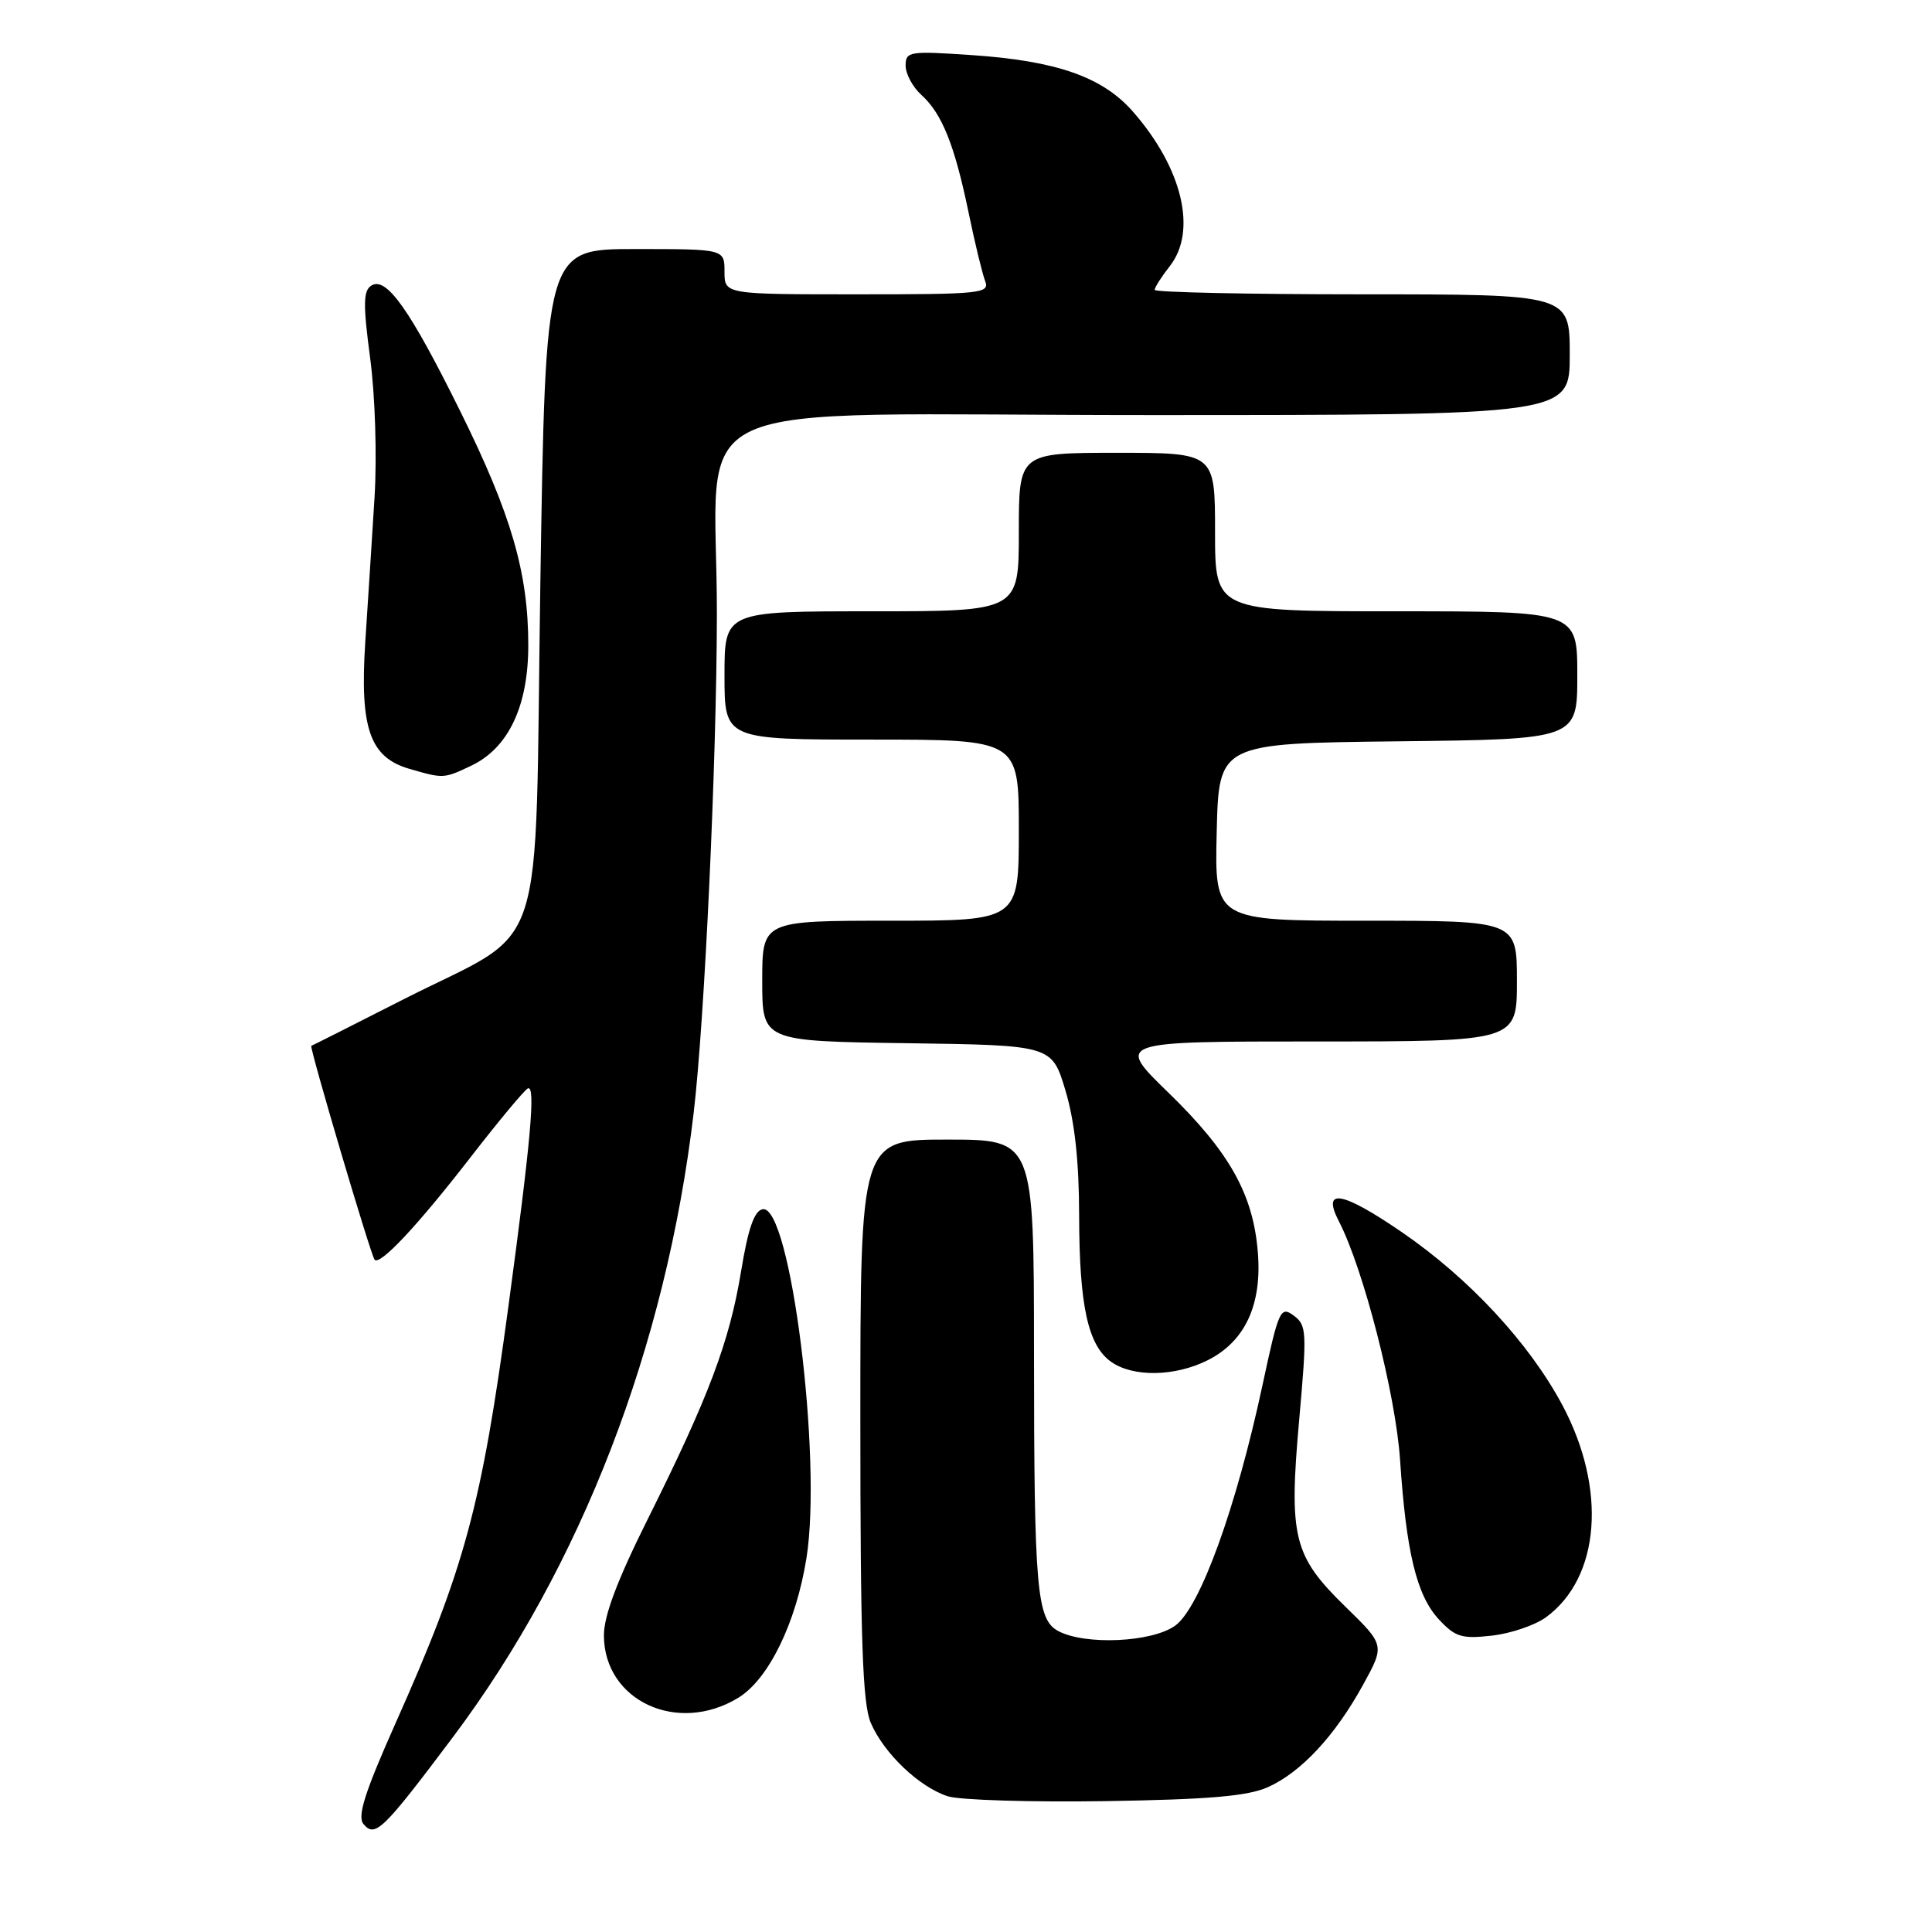 <?xml version="1.0" encoding="UTF-8" standalone="no"?>
<!DOCTYPE svg PUBLIC "-//W3C//DTD SVG 1.1//EN" "http://www.w3.org/Graphics/SVG/1.1/DTD/svg11.dtd" >
<svg xmlns="http://www.w3.org/2000/svg" xmlns:xlink="http://www.w3.org/1999/xlink" version="1.1" viewBox="0 0 256 256">
 <g >
 <path fill="currentColor"
d=" M 59.99 230.21 C 77.03 207.51 88.24 178.46 91.91 147.50 C 93.36 135.27 94.96 101.01 94.99 81.50 C 95.04 51.75 88.02 55.00 152.14 55.00 C 208.00 55.00 208.00 55.00 208.00 47.00 C 208.00 39.00 208.00 39.00 180.50 39.00 C 165.38 39.00 153.00 38.73 153.00 38.41 C 153.00 38.08 153.90 36.67 155.00 35.27 C 158.67 30.61 156.67 22.25 150.10 14.77 C 146.08 10.19 139.99 8.06 128.75 7.30 C 120.48 6.74 120.00 6.81 120.00 8.70 C 120.00 9.79 120.94 11.54 122.08 12.57 C 124.82 15.05 126.48 19.18 128.34 28.15 C 129.17 32.19 130.17 36.29 130.54 37.25 C 131.17 38.88 129.97 39.00 113.61 39.00 C 96.00 39.00 96.00 39.00 96.00 36.00 C 96.00 33.00 96.00 33.00 84.14 33.00 C 72.29 33.00 72.29 33.00 71.60 77.25 C 70.81 128.72 72.85 122.55 53.30 132.50 C 46.81 135.80 41.39 138.54 41.25 138.58 C 40.95 138.68 49.13 166.34 49.64 166.92 C 50.34 167.72 55.29 162.45 62.23 153.50 C 66.06 148.55 69.54 144.37 69.96 144.21 C 70.99 143.82 70.33 151.17 67.38 173.00 C 63.79 199.65 61.59 207.76 52.37 228.43 C 48.34 237.48 47.32 240.68 48.16 241.69 C 49.70 243.54 50.72 242.55 59.99 230.21 Z  M 168.00 236.81 C 172.41 234.83 176.90 230.00 180.61 223.25 C 183.50 217.99 183.50 217.99 178.27 212.89 C 171.37 206.16 170.76 203.71 172.15 188.12 C 173.19 176.43 173.15 175.58 171.41 174.31 C 169.67 173.03 169.42 173.58 167.30 183.48 C 163.80 199.81 159.03 212.97 155.74 215.39 C 152.69 217.62 143.80 218.03 140.22 216.12 C 137.37 214.59 137.02 210.64 137.01 179.25 C 137.00 151.00 137.00 151.00 125.50 151.00 C 114.00 151.00 114.00 151.00 114.00 188.03 C 114.00 217.25 114.29 225.74 115.38 228.28 C 117.11 232.33 121.82 236.81 125.60 238.02 C 127.20 238.52 136.60 238.81 146.50 238.66 C 160.22 238.44 165.33 238.00 168.00 236.81 Z  M 97.82 224.97 C 101.84 222.52 105.49 215.05 106.86 206.46 C 108.97 193.24 104.73 159.53 101.05 160.23 C 99.94 160.44 99.12 162.81 98.19 168.50 C 96.65 177.82 93.91 185.09 85.86 201.23 C 81.78 209.40 80.01 214.11 80.02 216.73 C 80.07 225.38 89.78 229.87 97.82 224.97 Z  M 204.86 214.29 C 212.04 209.03 212.94 197.30 207.03 186.20 C 202.65 177.99 194.73 169.44 185.83 163.32 C 177.83 157.83 175.09 157.34 177.41 161.83 C 180.67 168.14 184.95 184.83 185.52 193.50 C 186.34 205.74 187.72 211.40 190.65 214.57 C 192.83 216.92 193.69 217.18 197.68 216.73 C 200.18 216.45 203.41 215.35 204.86 214.29 Z  M 160.00 180.25 C 164.97 177.77 167.24 172.90 166.67 165.93 C 166.05 158.23 162.92 152.65 154.79 144.75 C 147.84 138.00 147.84 138.00 174.42 138.00 C 201.00 138.00 201.00 138.00 201.00 130.00 C 201.00 122.00 201.00 122.00 180.97 122.00 C 160.94 122.00 160.94 122.00 161.22 110.25 C 161.50 98.50 161.50 98.50 185.25 98.23 C 209.00 97.96 209.00 97.96 209.00 89.48 C 209.00 81.00 209.00 81.00 185.00 81.00 C 161.00 81.00 161.00 81.00 161.00 70.50 C 161.00 60.00 161.00 60.00 148.00 60.00 C 135.00 60.00 135.00 60.00 135.00 70.50 C 135.00 81.00 135.00 81.00 115.50 81.00 C 96.00 81.00 96.00 81.00 96.00 89.50 C 96.00 98.00 96.00 98.00 115.50 98.00 C 135.00 98.00 135.00 98.00 135.00 110.00 C 135.00 122.00 135.00 122.00 118.00 122.00 C 101.00 122.00 101.00 122.00 101.00 129.98 C 101.00 137.96 101.00 137.96 120.19 138.23 C 139.38 138.50 139.38 138.50 141.18 144.50 C 142.40 148.59 142.98 153.84 142.99 161.00 C 143.01 173.06 144.16 178.30 147.26 180.47 C 150.16 182.50 155.68 182.41 160.00 180.25 Z  M 62.44 101.46 C 67.37 99.12 70.00 93.57 70.00 85.51 C 70.00 75.90 67.76 68.18 60.99 54.50 C 54.29 40.97 51.18 36.57 49.19 37.85 C 48.13 38.53 48.10 40.35 49.05 47.47 C 49.71 52.44 49.96 60.44 49.63 65.88 C 49.30 71.17 48.75 79.81 48.40 85.08 C 47.66 96.51 49.00 100.36 54.26 101.88 C 58.77 103.19 58.81 103.18 62.44 101.46 Z "/>
</g>
</svg>